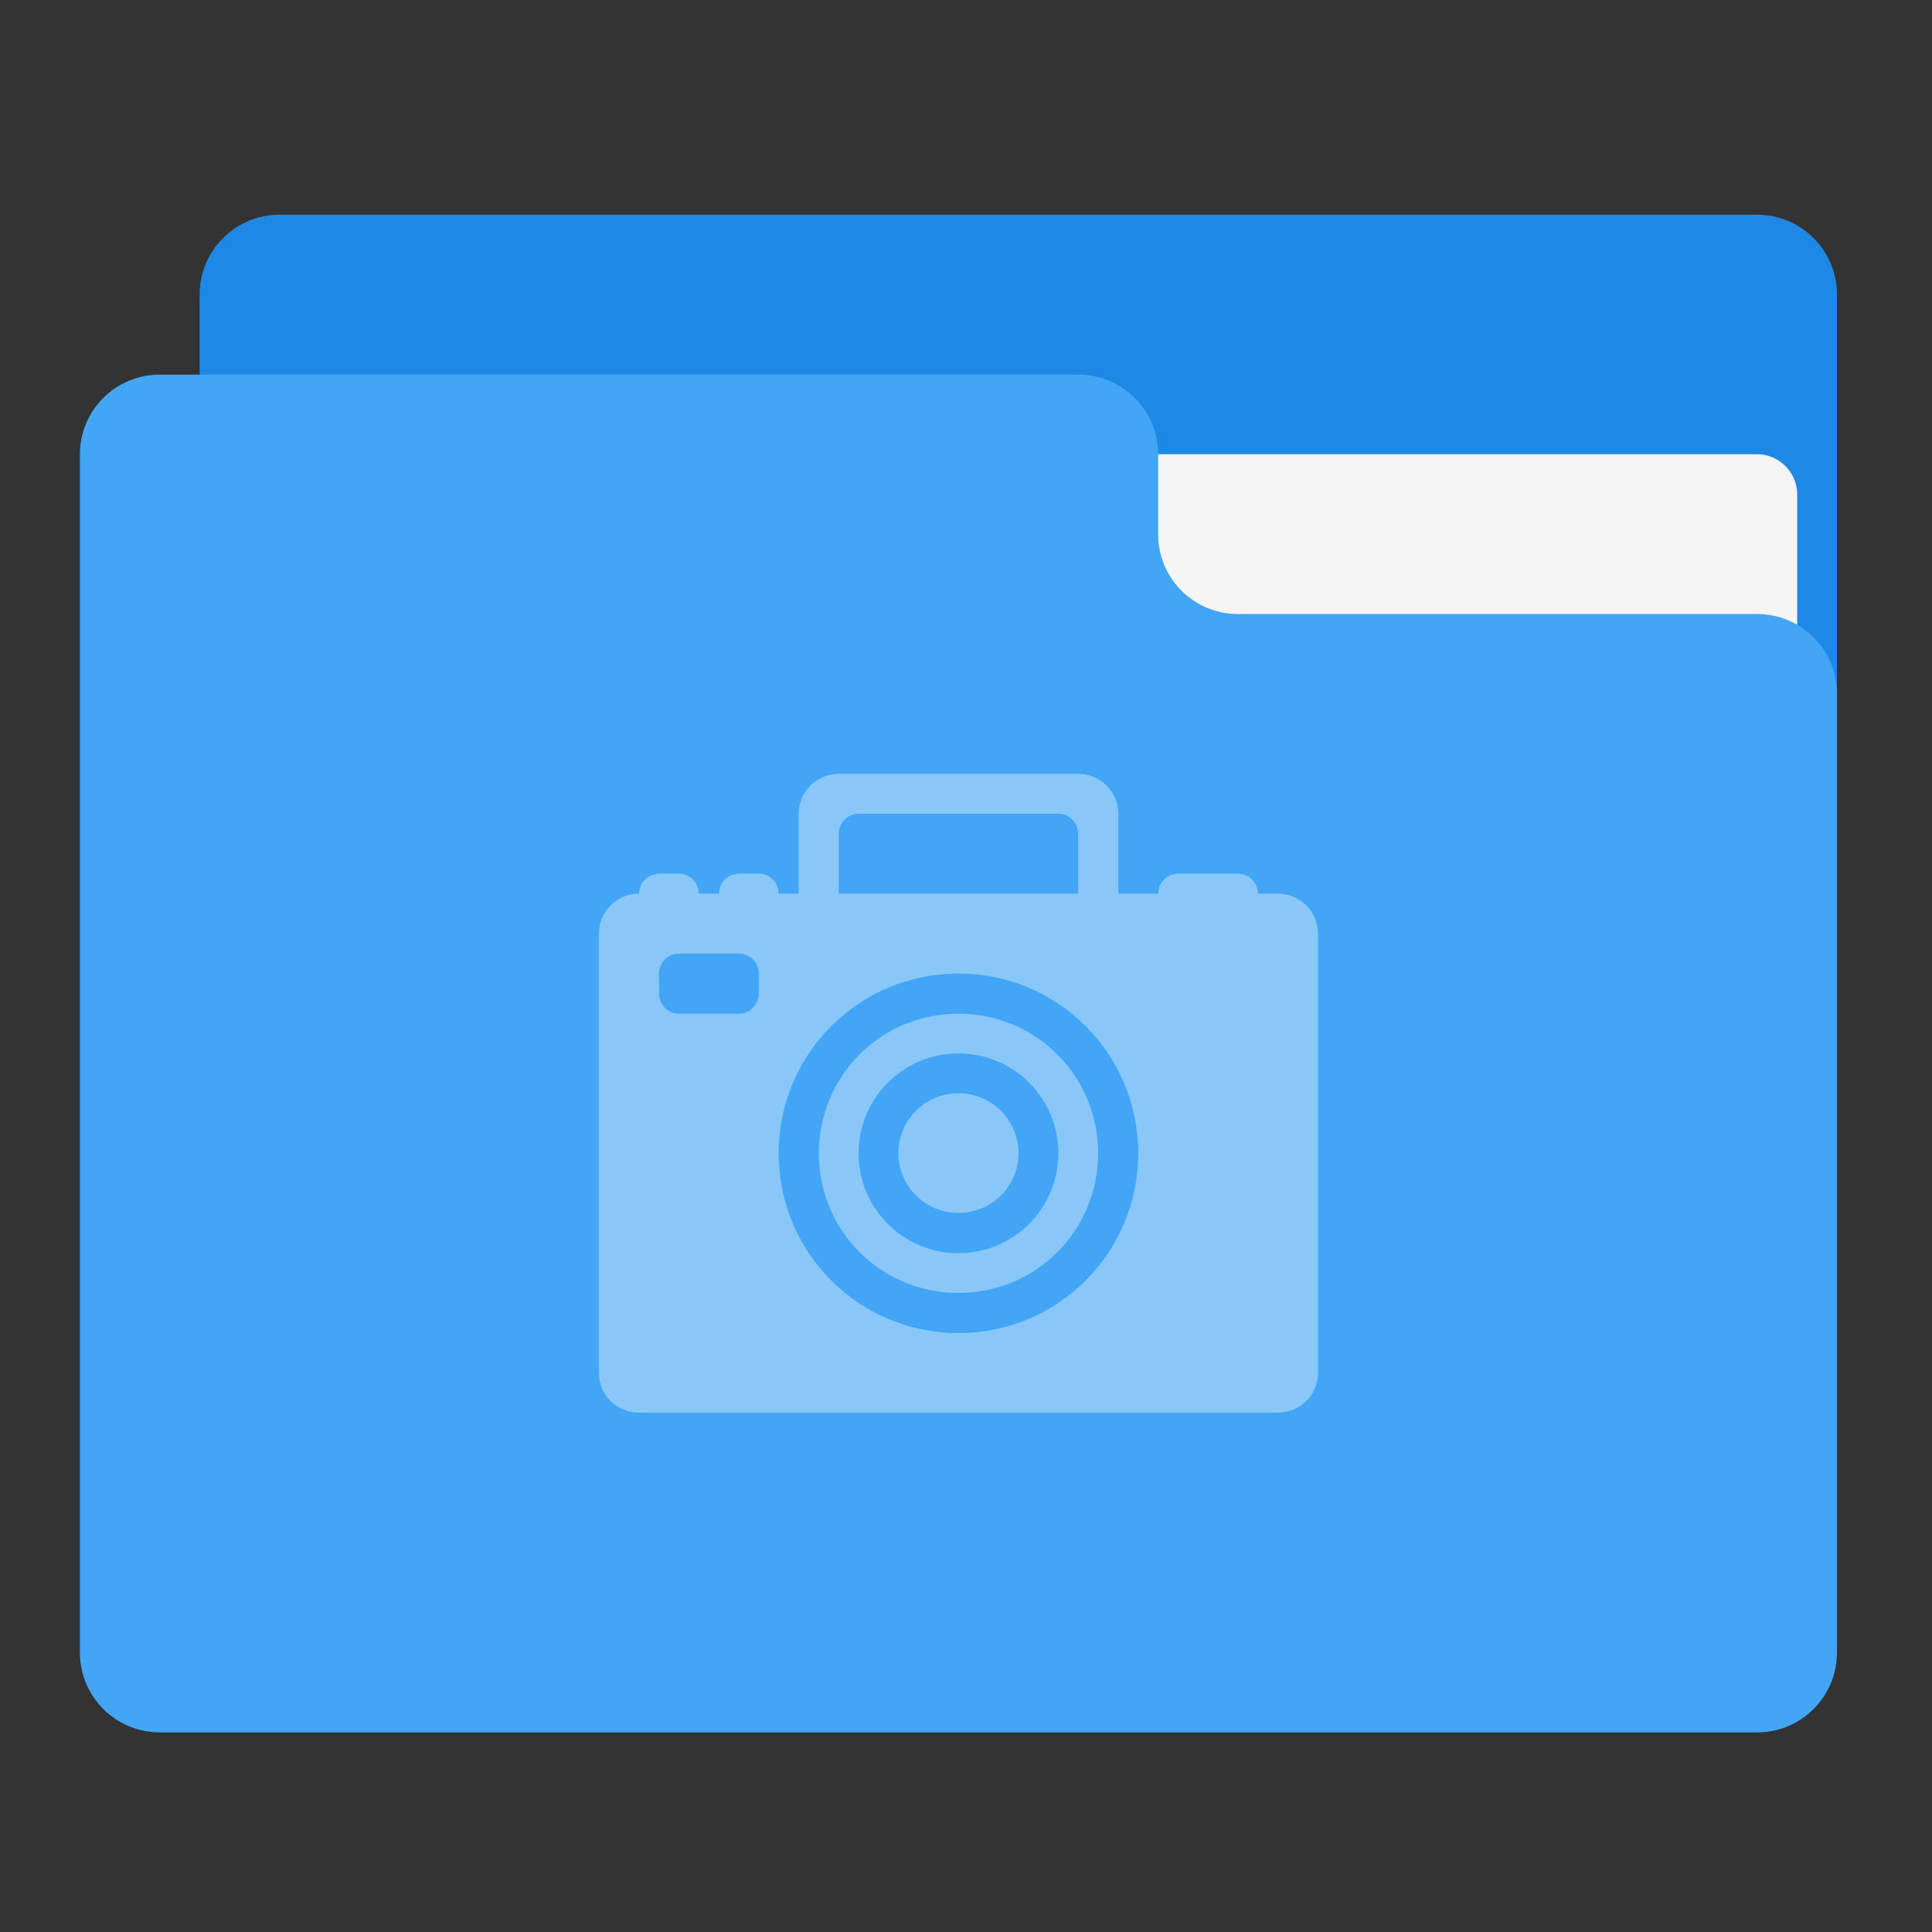 
<svg xmlns="http://www.w3.org/2000/svg" xmlns:xlink="http://www.w3.org/1999/xlink" width="22px" height="22px" viewBox="0 0 22 22" version="1.1">
<rect x="0" y="0" width="22" height="22" fill="#333333" stroke="none"/>
<g id="surface1">
<path style=" stroke:none;fill-rule:nonzero;fill:rgb(11.765%,53.333%,89.804%);fill-opacity:1;" d="M 3.184 2.445 L 20.008 2.445 C 20.512 2.445 20.918 2.852 20.918 3.355 L 20.918 8.812 C 20.918 9.316 20.512 9.723 20.008 9.723 L 3.184 9.723 C 2.68 9.723 2.273 9.316 2.273 8.812 L 2.273 3.355 C 2.273 2.852 2.68 2.445 3.184 2.445 Z M 3.184 2.445 "/>
<path style=" stroke:none;fill-rule:nonzero;fill:rgb(96.078%,96.078%,96.078%);fill-opacity:1;" d="M 10.914 5.172 L 20.008 5.172 C 20.258 5.172 20.465 5.379 20.465 5.629 L 20.465 8.812 C 20.465 9.062 20.258 9.266 20.008 9.266 L 10.914 9.266 C 10.664 9.266 10.457 9.062 10.457 8.812 L 10.457 5.629 C 10.457 5.379 10.664 5.172 10.914 5.172 Z M 10.914 5.172 "/>
<path style=" stroke:none;fill-rule:nonzero;fill:rgb(25.882%,64.706%,96.078%);fill-opacity:1;" d="M 1.82 4.266 C 1.316 4.266 0.91 4.672 0.91 5.172 L 0.91 18.816 C 0.91 19.32 1.316 19.727 1.82 19.727 L 20.008 19.727 C 20.512 19.727 20.918 19.32 20.918 18.816 L 20.918 7.902 C 20.918 7.398 20.512 6.992 20.008 6.992 L 14.098 6.992 C 13.594 6.992 13.188 6.586 13.188 6.086 L 13.188 5.172 C 13.188 4.672 12.781 4.266 12.277 4.266 Z M 1.82 4.266 "/>
<path style=" stroke:none;fill-rule:nonzero;fill:rgb(100%,100%,100%);fill-opacity:0.375;" d="M 9.551 8.812 C 9.297 8.812 9.094 9.016 9.094 9.266 L 9.094 10.176 L 8.867 10.176 C 8.867 10.051 8.766 9.949 8.641 9.949 L 8.414 9.949 C 8.289 9.949 8.188 10.051 8.188 10.176 L 7.957 10.176 C 7.957 10.051 7.855 9.949 7.73 9.949 L 7.504 9.949 C 7.379 9.949 7.277 10.051 7.277 10.176 C 7.023 10.176 6.82 10.379 6.82 10.629 L 6.82 15.633 C 6.82 15.887 7.023 16.086 7.277 16.086 L 14.551 16.086 C 14.805 16.086 15.008 15.887 15.008 15.633 L 15.008 10.629 C 15.008 10.379 14.805 10.176 14.551 10.176 L 14.324 10.176 C 14.324 10.051 14.223 9.949 14.098 9.949 L 13.414 9.949 C 13.289 9.949 13.188 10.051 13.188 10.176 L 12.734 10.176 L 12.734 9.266 C 12.734 9.016 12.531 8.812 12.277 8.812 Z M 9.777 9.266 L 12.051 9.266 C 12.176 9.266 12.277 9.367 12.277 9.496 L 12.277 10.176 L 9.551 10.176 L 9.551 9.496 C 9.551 9.367 9.652 9.266 9.777 9.266 Z M 7.73 10.859 L 8.414 10.859 C 8.539 10.859 8.641 10.961 8.641 11.086 L 8.641 11.312 C 8.641 11.438 8.539 11.543 8.414 11.543 L 7.73 11.543 C 7.605 11.543 7.504 11.438 7.504 11.312 L 7.504 11.086 C 7.504 10.961 7.605 10.859 7.73 10.859 Z M 10.914 11.086 C 12.047 11.086 12.961 12 12.961 13.133 C 12.961 14.266 12.047 15.18 10.914 15.18 C 9.781 15.18 8.867 14.266 8.867 13.133 C 8.867 12 9.781 11.086 10.914 11.086 Z M 10.914 11.543 C 10.031 11.543 9.324 12.25 9.324 13.133 C 9.324 14.016 10.031 14.723 10.914 14.723 C 11.797 14.723 12.504 14.016 12.504 13.133 C 12.504 12.25 11.797 11.543 10.914 11.543 Z M 10.914 11.996 C 11.543 11.996 12.051 12.504 12.051 13.133 C 12.051 13.762 11.543 14.27 10.914 14.27 C 10.285 14.27 9.777 13.762 9.777 13.133 C 9.777 12.504 10.285 11.996 10.914 11.996 Z M 10.914 12.449 C 10.535 12.449 10.23 12.754 10.23 13.133 C 10.23 13.508 10.535 13.812 10.914 13.812 C 11.293 13.812 11.598 13.508 11.598 13.133 C 11.598 12.754 11.293 12.449 10.914 12.449 Z M 10.914 12.449 "/>
</g>
</svg>
